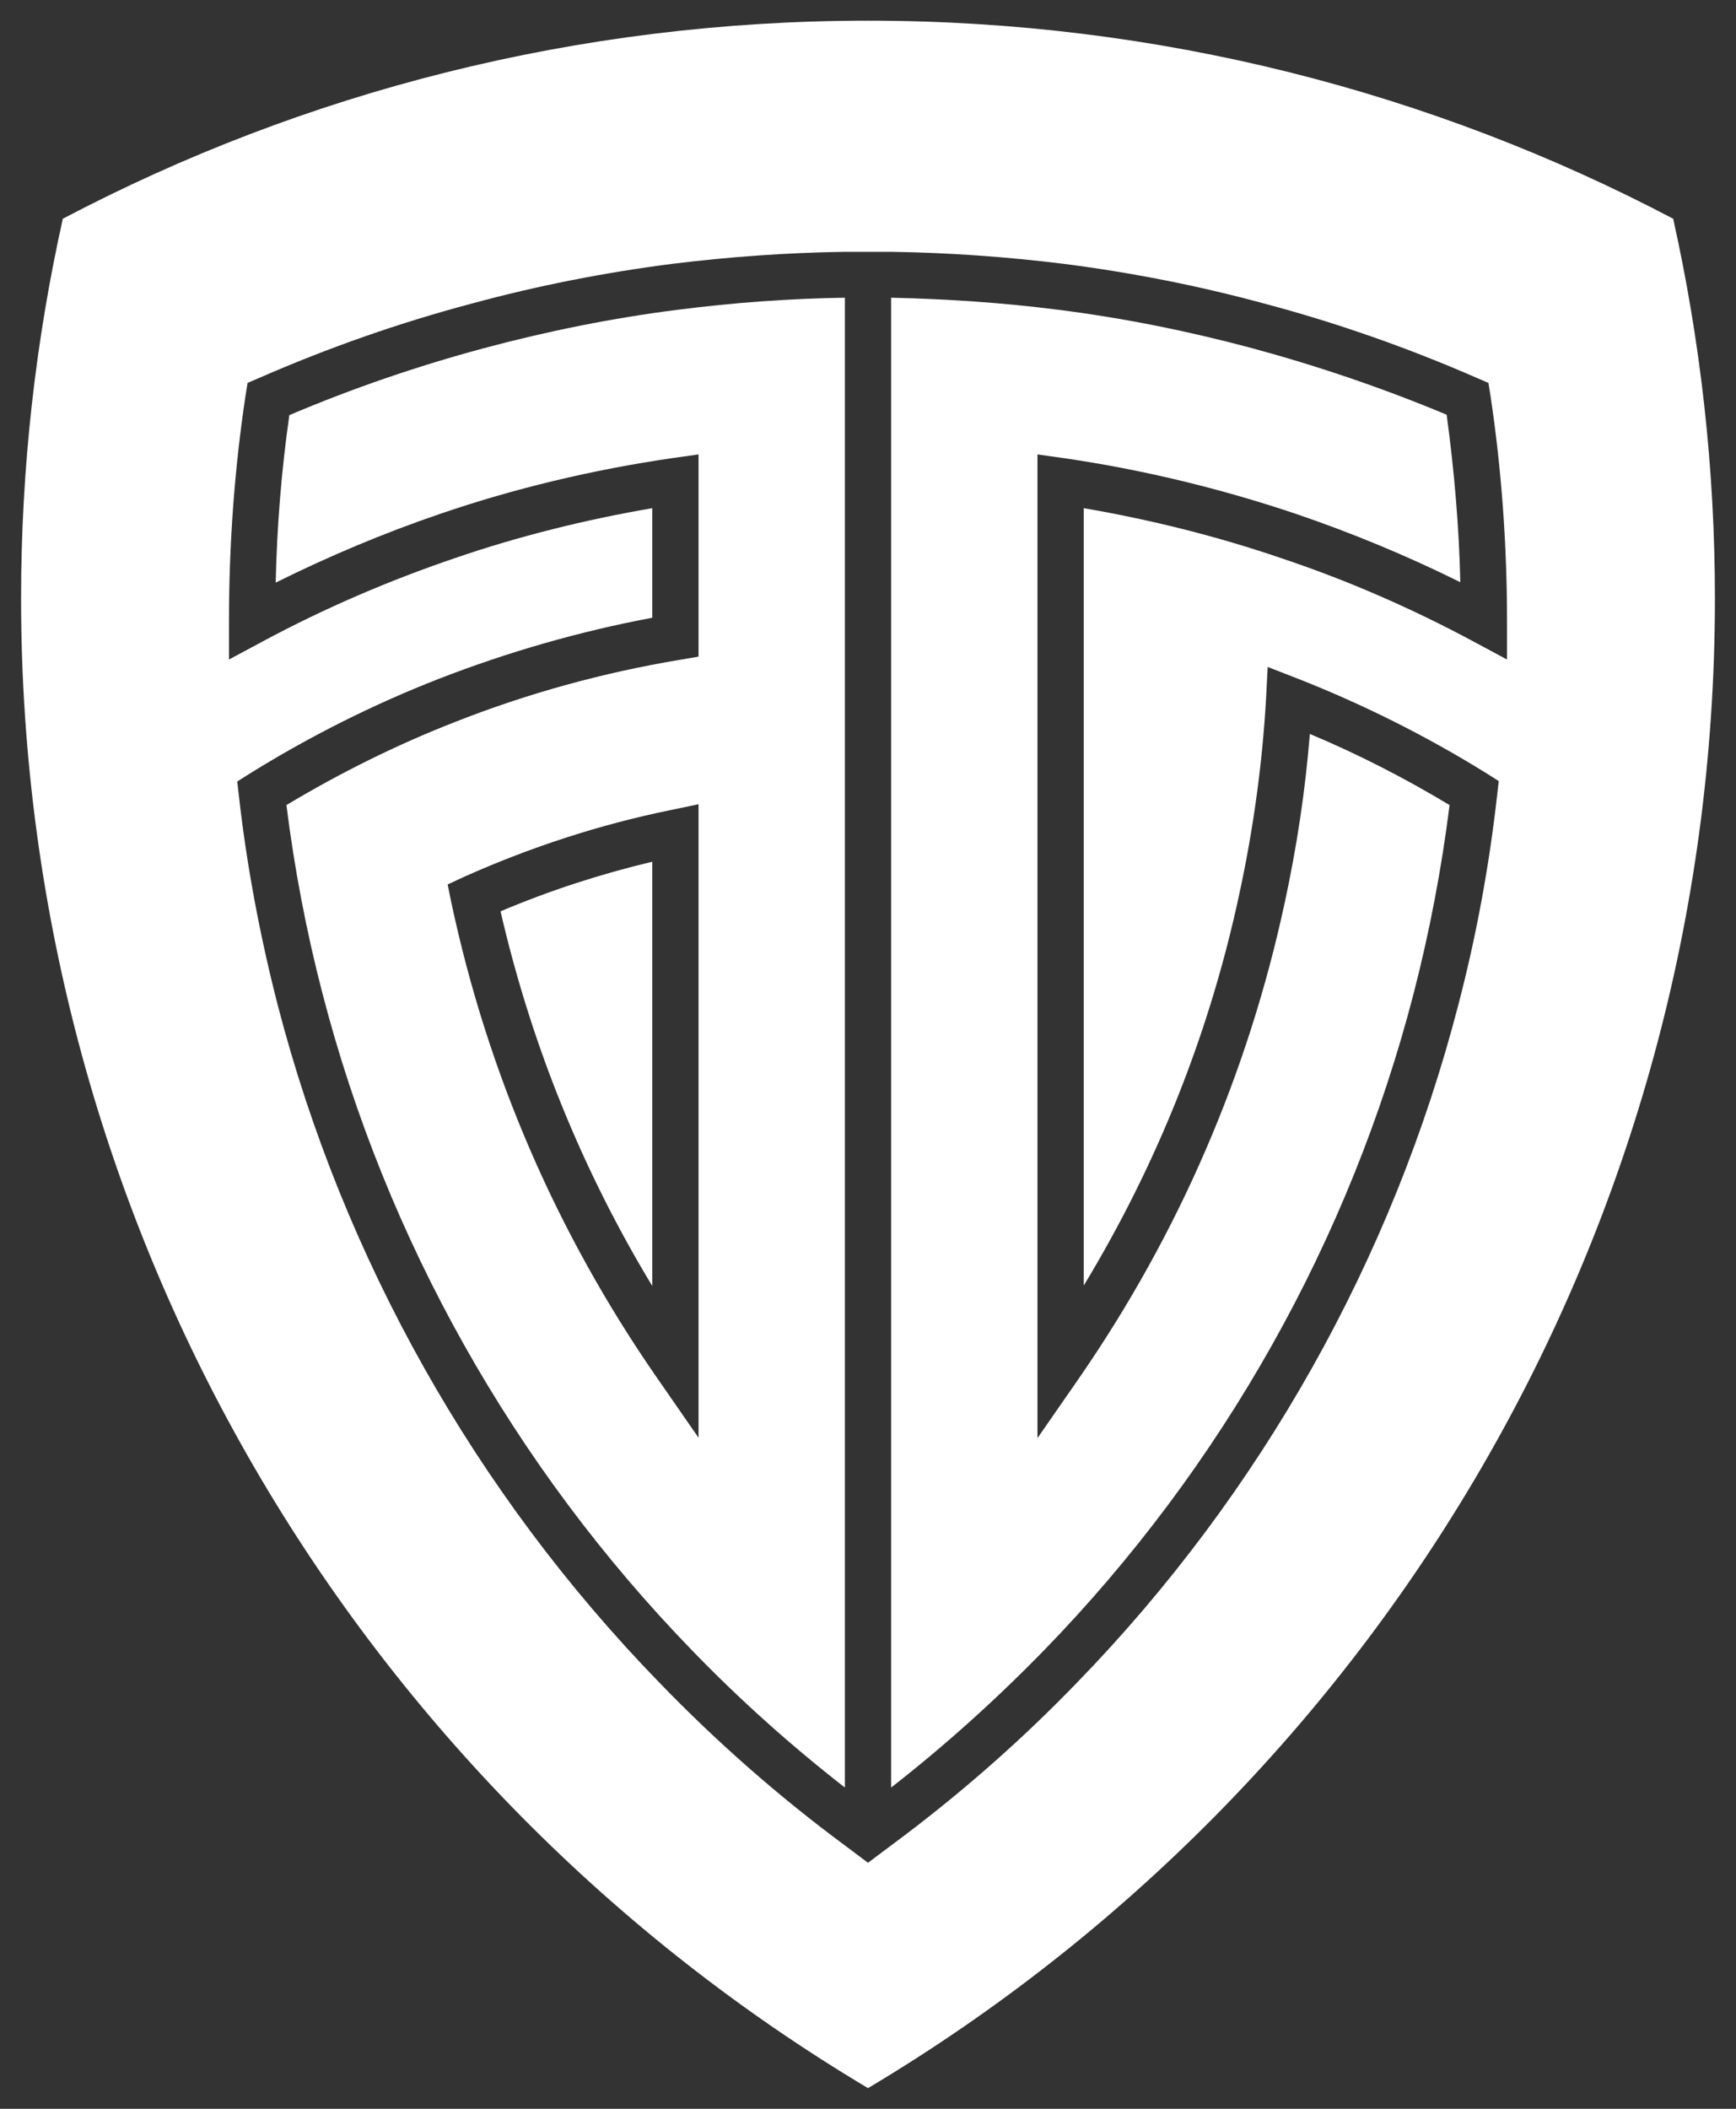 <?xml version="1.0" encoding="utf-8"?>
<!-- Generator: Adobe Illustrator 21.0.2, SVG Export Plug-In . SVG Version: 6.00 Build 0)  -->
<svg version="1.1" xmlns="http://www.w3.org/2000/svg" xmlns:xlink="http://www.w3.org/1999/xlink" x="0px" y="0px"
	 viewBox="0 0 420 510" style="enable-background:new 0 0 420 510;" xml:space="preserve">
<rect x="0" y="0" width="420" height="510" fill="#333333" stroke="none"/>
<style type="text/css">
	.st0{fill:#FFFFFF;}
</style>
<g id="Layer_2">
</g>
<g id="Layer_3">
</g>
<g id="Layer_1">
	<g>
		<path class="st0" d="M157.8,311V208.4c-12.6,3-24.9,7-36.7,12C128.5,252.5,140.8,282.9,157.8,311z"/>
		<path class="st0" d="M117.1,84.2c-16,4.3-31.8,9.7-47.1,16.2c-1.9,13.3-3,26.9-3.3,40.5c12.9-6.4,26.2-12,39.7-16.6
			c18.1-6.2,37-10.7,56.2-13.5l6.4-0.9v48.9l-4.7,0.8c-18.5,3.1-36.7,8.1-54.2,15c-14.1,5.5-27.8,12.3-40.8,20.1
			c1.9,15.2,4.8,30.5,8.7,45.5c15.4,59.5,46.3,114.5,89.4,158.9c11.5,11.9,23.9,23,37,33.2V72c-13.5,0.2-27,1.2-40.3,2.9
			C148.2,76.9,132.4,80.1,117.1,84.2z M169,347.7L158.8,333c-24.1-34.8-40.8-73.4-49.6-114.7l-0.9-4.4l4.1-1.9
			c15.9-7.1,32.7-12.6,49.9-16.1l6.7-1.4V347.7z"/>
		<path class="st0" d="M302.9,84.2c-15.3-4.1-31.1-7.3-47-9.3c-13.3-1.7-26.8-2.6-40.3-2.9v360.3c13.1-10.2,25.5-21.4,37-33.2
			c43.1-44.3,74-99.3,89.4-158.8c3.9-15.1,6.8-30.4,8.7-45.6c-10.8-6.5-22.1-12.3-33.8-17.2c-1.1,13.8-3.2,27.5-6.1,40.9
			c-8.9,41.3-25.6,79.9-49.6,114.7L251,347.8V109.9l6.4,0.9c19.2,2.8,38.1,7.4,56.2,13.5c13.5,4.6,26.8,10.1,39.7,16.5
			c-0.3-13.6-1.5-27.2-3.3-40.5C334.7,93.9,318.8,88.5,302.9,84.2z"/>
		<path class="st0" d="M404.8,52.9C346.6,22.3,280.3,5,210,5S73.4,22.3,15.2,52.9C8.6,82.5,5.1,113.2,5.1,144.7
			C5.1,297.9,87.3,431.9,210,505c122.7-73.1,204.9-207.1,204.9-360.3C414.9,113.2,411.4,82.5,404.8,52.9z M364.6,159.5l-8.2-4.4
			c-14.9-8-30.5-14.8-46.4-20.1c-15.5-5.3-31.5-9.3-47.8-12.1v188c17.8-29.4,30.5-61.2,37.7-95c3.3-15.3,5.5-31.1,6.4-46.9l0.4-7.7
			l7.2,2.8c15.8,6.2,31.2,13.9,45.7,22.9l3,1.9l-0.4,3.5c-1.9,16.9-5,33.9-9.4,50.7c-15.9,61.4-47.8,118.1-92.2,163.8
			c-13.8,14.3-28.9,27.5-45,39.4l-5.6,4.2l-5.6-4.2c-16.1-11.9-31.2-25.2-45-39.5C115,361.1,83.1,304.4,67.2,243.1
			c-4.3-16.7-7.5-33.7-9.4-50.6l-0.4-3.5l3-1.9c14.5-9,29.8-16.7,45.7-22.9c16.7-6.5,34.1-11.5,51.7-14.8v-26.5
			c-16.3,2.8-32.4,6.8-47.8,12.1c-15.9,5.4-31.5,12.1-46.4,20.1l-8.2,4.4v-9.3c0-18.3,1.3-36.6,4-54.5l0.5-3.1l2.8-1.2
			c16.7-7.3,34.1-13.4,51.5-18c15.8-4.3,32.1-7.5,48.5-9.6h0c13.8-1.7,27.7-2.7,41.7-2.9l11.2,0c13.9,0.2,27.9,1.2,41.7,2.9
			c16.4,2.1,32.7,5.3,48.5,9.6c17.4,4.6,34.8,10.7,51.5,18l2.8,1.2l0.5,3.1c2.7,17.9,4,36.2,4,54.5V159.5z"/>
	</g>
</g>
</svg>

